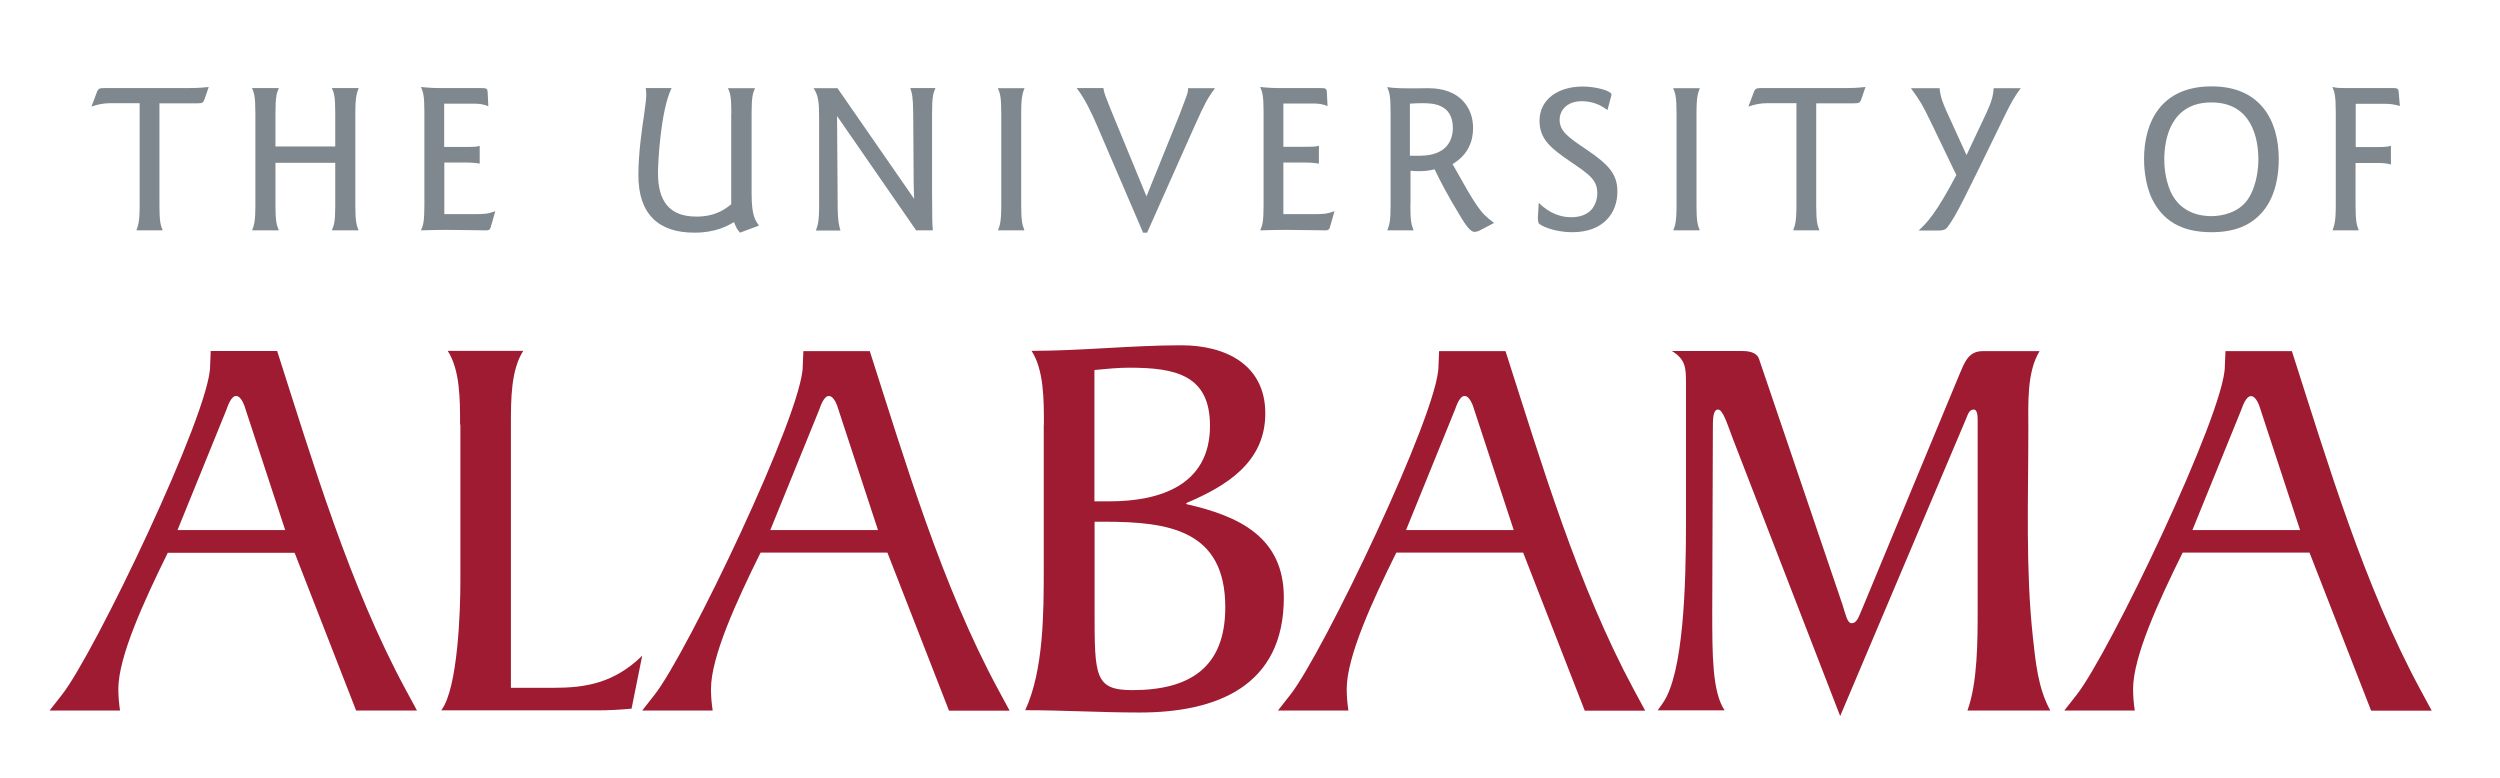 <?xml version="1.0" encoding="utf-8"?>
<!-- Generator: Adobe Illustrator 25.4.1, SVG Export Plug-In . SVG Version: 6.00 Build 0)  -->
<svg version="1.1" id="Layer_1" xmlns="http://www.w3.org/2000/svg" xmlns:xlink="http://www.w3.org/1999/xlink" x="0px" y="0px"
	 viewBox="0 0 1618.2 503.8" style="enable-background:new 0 0 1618.2 503.8;" xml:space="preserve">
<style type="text/css">
	.st0{fill:#7E888E;}
	.st1{fill:#9E1B32;}
</style>
<g>
	<path class="st0" d="M71.4,66.8c-4.4,0-8.3,0.8-12.2,2.2l3.3-8.8c1.1-3.2,1.9-3.2,6.1-3.2H122c2.3,0,7.2,0,13.1-0.7l-2.6,7.6
		c-1,2.9-1.4,3-6.5,3h-22.8v65.8c0,10.6,0.7,13,2.1,16.4h-17c1.2-3.5,2.1-5.5,2.1-16.4V66.8H71.4z"/>
	<path class="st0" d="M217,94.9V73.3c0-11.1-0.8-13.1-2.2-16.3h17.4c-1.2,3.2-2.2,5.4-2.2,16.3v59.5c0,10.5,0.7,12.7,2.1,16.3h-17.3
		c1.4-3.3,2.2-5.4,2.2-16.3v-27.4h-38.7v27.4c0,10.5,0.7,12.7,2.2,16.3h-17.3c1.2-3.3,2.1-5.4,2.1-16.3V73.3
		c0-10.9-0.8-13.1-2.2-16.3h17.4c-1.4,3.2-2.2,5.4-2.2,16.3v21.5H217z"/>
	<path class="st0" d="M310.5,105.9c-3.6-0.7-8-0.7-9.9-0.7h-13v33.4h18.6c6.9,0,9.1,0,14.4-1.9l-2.8,9.8c-0.4,1.5-0.7,2.6-3,2.6
		c-1.5,0-19.9-0.3-25.6-0.3c-5,0-10.6,0.1-16.7,0.3c1.4-3.3,2.2-5.4,2.2-16.4v-60c0-10.9-0.8-13.1-2.2-16.4c2.2,0.3,4.8,0.4,7.6,0.6
		c2.6,0.1,5.4,0.1,7.6,0.1h22.8c4.6,0,5.1,0,5.2,3.6l0.4,8.2c-3-1.4-6.2-1.7-9.3-1.7h-19.3v28h14c5.7,0,7-0.1,9-0.7V105.9z"/>
	<path class="st0" d="M473.4,73.5c0-11.1-0.8-13.3-2.2-16.4h17.5c-1.4,3.2-2.2,5.4-2.2,16.4v51.9c0,14.4,2.5,17.5,4.8,20.6
		l-12.3,4.6c-2.1-2.3-2.6-3.6-3.9-6.9c-3.5,2.2-11.5,6.9-25.7,6.9c-23.2,0-36.2-12-36.2-37.3c0-14.1,2.5-31.2,3.7-39
		c1.2-8.7,1.4-10.6,1.4-12.7c0-1.5,0-2.5-0.3-4.6h16.7c-7.2,14.9-8.8,48.5-8.8,55c0,17.8,7,28.2,24.9,28.2c12.8,0,19.3-5.4,22.5-8
		V73.5z"/>
	<path class="st0" d="M591.7,128.7c-0.1-5.5-0.3-6.1-0.3-10.6l-0.3-44.9c-0.1-10.8-0.8-12.8-1.9-16.2h16.3
		c-1.4,3.2-2.2,5.4-2.2,16.4v51.1c0.1,18.9,0.1,19.2,0.5,24.6h-10.8l-51.2-74c0,2.5,0,3.6,0.1,12.6l0.3,44.6
		c0,5.7,0.1,11.5,1.8,16.9h-15.9c1.2-3.3,2.1-5.5,2.1-16.4V77.5c0-11.1-0.3-15.5-3.6-20.4h15.5L591.7,128.7z"/>
	<path class="st0" d="M663.2,57c-1.2,3-2.2,5.4-2.2,16.4v59.3c0,10.5,0.7,12.7,2.1,16.4h-17.1c1.2-3.3,2.1-5.4,2.1-16.4V73.5
		c0-11.1-0.8-13.1-2.2-16.4H663.2z"/>
	<path class="st0" d="M714.2,57c0.7,4.1,1,4.4,4.8,14l23.1,56.1l21.4-52.9c4.7-12.4,5-13,5.4-15.2c0-0.4,0.1-1.5,0.1-1.9h17.4
		c-4.6,6.2-6.6,9.8-13.4,25l-30.5,68.5h-2.6l-29.7-69.1c-4.1-9.4-7.7-17.1-13.3-24.5H714.2z"/>
	<path class="st0" d="M853.6,105.9c-3.6-0.7-8-0.7-9.9-0.7h-13v33.4h18.7c6.9,0,9.1,0,14.4-1.9l-2.8,9.8c-0.4,1.5-0.7,2.6-3,2.6
		c-1.5,0-19.9-0.3-25.6-0.3c-5,0-10.6,0.1-16.7,0.3c1.4-3.3,2.2-5.4,2.2-16.4v-60c0-10.9-0.8-13.1-2.2-16.4c2.2,0.3,4.8,0.4,7.6,0.6
		c2.6,0.1,5.4,0.1,7.6,0.1h22.8c4.6,0,5.1,0,5.2,3.6l0.4,8.1c-3-1.4-6.2-1.7-9.3-1.7h-19.3v28h14c5.7,0,7-0.1,9-0.7V105.9z"/>
	<path class="st0" d="M912.9,132.7c0,10.5,0.7,12.8,2.1,16.4h-17c1.4-3.9,2.1-5.9,2.1-16.4V72.8c0-11.1-0.8-13.1-2.2-16.4
		c4.8,0.8,12.6,0.8,15.2,0.8c3.9,0,7.6-0.1,11.5-0.1c20.4,0,28.9,12.6,28.9,25.8c0,7.9-2.8,17.1-13.3,23.3
		c15.5,27.6,17.7,31.4,26.9,38.1l-8.8,4.6c-0.4,0.3-2.3,1.2-3.9,1.2c-2.9,0-6.2-5.4-8.3-8.7c-9.7-15.9-14.1-24.7-17.5-31.8
		c-3.2,0.7-5.4,1.2-10.2,1.2c-1.7,0-2.9,0-5.4-0.3V132.7z M912.7,100.8h6.2c17,0,21.5-9.5,21.5-18c0-16-13.9-16-19.8-16
		c-3.3,0-5.7,0.1-8,0.3V100.8z"/>
	<path class="st0" d="M996,131.2c7.3,7.5,15.2,9.4,20.9,9.4c4.6,0,9.8-1,13.5-5.2c2.2-2.8,3.5-6.6,3.5-10.2c0-8.7-4.8-12-17.4-20.6
		c-12.7-8.6-20-14.6-20-26.4c0-14.1,12.3-22.2,28-22.2c8.7,0,18.6,2.9,18.6,5.2c0,0.4-0.1,0.7-0.7,2.8l-1.9,7.2
		c-3.2-2.2-8.3-5.7-16.6-5.7c-10.6,0-14.4,6.9-14.4,11.9c0,7.6,5.7,11.5,17.1,19.2c15.5,10.4,20.3,16.6,20.3,27.5
		c0,13.5-8.8,26.2-29.2,26.2c-12,0-20.9-4.4-21.7-5.8c-0.4-0.7-0.6-2.5-0.6-3.3L996,131.2z"/>
	<path class="st0" d="M1100.3,57c-1.2,3-2.2,5.4-2.2,16.4v59.3c0,10.5,0.7,12.7,2.1,16.4h-17.1c1.2-3.3,2.1-5.4,2.1-16.4V73.5
		c0-11.1-0.8-13.1-2.2-16.4H1100.3z"/>
	<path class="st0" d="M1143.9,66.8c-4.4,0-8.3,0.8-12.2,2.2l3.3-8.8c1.1-3.2,1.9-3.2,6.1-3.2h53.3c2.4,0,7.2,0,13.1-0.7l-2.6,7.6
		c-1,2.9-1.4,3-6.5,3h-22.8v65.8c0,10.6,0.7,13,2.1,16.4h-17c1.2-3.5,2.1-5.5,2.1-16.4V66.8H1143.9z"/>
	<path class="st0" d="M1285.9,72.8c3.7-8.1,4.1-10.8,4.6-15.7h17.5c-4,5.4-5.8,8.4-10.6,18.2c-26.4,54.3-31.1,64-36.6,71.4
		c-0.8,1.2-1.9,2.5-5.9,2.5h-13c5.5-5.1,11.2-10.9,24.4-35.9l-16.7-34.7c-5-10.4-7-13.8-12.7-21.5h18.6c0.3,5.1,2.2,9.9,4.4,14.8
		l13,28.5L1285.9,72.8z"/>
	<path class="st0" d="M1393,128.8c-5.1-10.6-5.2-23.1-5.2-25.8c0-24.4,11.3-47.1,43.7-47.1c31.5,0,43.5,21.8,43.5,47.1
		c0,10.2-1.9,23.3-9.8,33.3c-7.9,9.7-18.9,14-33.7,14C1411.5,150.3,1399.8,142.5,1393,128.8z M1455,129c6.2-9.3,6.8-21.4,6.8-25.8
		c0-13.8-4.4-36.9-30.4-36.9c-25.8,0-30.5,22.8-30.5,36.9c0,3.3,0.3,12,3.9,20.4c6.9,15.9,22.5,16.3,26.7,16.3
		C1438,139.9,1449,137.8,1455,129z"/>
	<path class="st0" d="M1547.5,106.5c-2.2-0.7-4.1-1-8.8-1h-14v27.2c0,10.9,0.8,13.1,2.1,16.4h-17c1.2-3.5,2.1-5.5,2.1-16.4v-60
		c0-10.9-0.8-13.1-2.2-16.4c1.4,0.3,2.2,0.4,3.9,0.6c1.8,0.1,4.3,0.1,8.8,0.1h26.4c3.6,0,3.7,0.6,3.9,3.6l0.7,8
		c-3.9-1.2-7.3-1.4-9.7-1.4h-18.9v28h13.7c5.8,0,7.5-0.4,9.1-0.8V106.5z"/>
</g>
<g>
	<path class="st1" d="M230.5,459.9l-39.8-102.1h-82.1C93,389.5,76.6,425.2,76.6,446c0,4.7,0.4,9.1,1.1,13.9H32.1l8-10.2
		C60.9,423.4,136,266.9,136,237l0.4-9.8h43c23.3,72.6,46.7,151.7,83.2,219.2l7.3,13.5H230.5z M159,265.1c-0.7-2.6-2.9-8.8-6.2-8.8
		c-3.3,0-5.5,6.9-6.2,8.8l-31.7,78h69.7L159,265.1z"/>
	<path class="st1" d="M297.8,274.9c0-16.4,0-35.4-8-47.8h48.9c-8,12.4-8,31.4-8,47.8v170.3h27.7c20.4,0,39-2.9,57.3-20.8l-6.9,34.3
		c-7.3,0.7-15,1.1-22.2,1.1h-101c10.9-14.2,12.4-65.6,12.4-82.8V274.9z"/>
	<path class="st1" d="M614.2,459.8l-39.8-102.1h-82.1c-15.7,31.7-32.1,67.5-32.1,88.3c0,4.7,0.4,9.1,1.1,13.9h-45.6l8-10.2
		c20.8-26.3,95.9-182.7,95.9-212.6l0.4-9.8h43c23.3,72.6,46.7,151.7,83.2,219.2l7.3,13.5H614.2z M542.7,265.1
		c-0.7-2.6-2.9-8.8-6.2-8.8c-3.3,0-5.5,6.9-6.2,8.8l-31.7,78h69.7L542.7,265.1z"/>
	<path class="st1" d="M675.7,274.9c0-16.4,0-35.4-8-47.8c32.1,0,64.9-3.6,97-3.6c28.4,0,54.3,12.4,54.3,44.1c0,31.7-25.2,47-51.1,58
		v0.7c33.9,7.7,63.1,21.2,63.1,60.5c0,57.6-43.8,74.4-93.4,74.4c-24.8,0-49.2-1.5-74-1.5c12-25.9,12-63.5,12-91.5V274.9z
		 M708.5,324.5h9.8c32.1,0,64.9-10.2,64.9-48.9c0-32.8-22.2-37.6-52.2-37.6c-6.9,0-14.6,0.7-22.6,1.5V324.5z M708.5,395.3
		c0,42.3,0,51.4,24.4,51.4c37.2,0,60.2-14.6,60.2-53.6c0-50-36.5-55.4-78.4-55.4h-6.2V395.3z"/>
	<path class="st1" d="M1025.7,459.8l-39.8-102.1h-82.1c-15.7,31.7-32.1,67.5-32.1,88.3c0,4.7,0.4,9.1,1.1,13.9h-45.6l8-10.2
		c20.8-26.3,95.9-182.7,95.9-212.6l0.4-9.8h43c23.3,72.6,46.7,151.7,83.1,219.2l7.3,13.5H1025.7z M954.2,265.1
		c-0.7-2.6-2.9-8.8-6.2-8.8c-3.3,0-5.5,6.9-6.2,8.8l-31.7,78h69.7L954.2,265.1z"/>
	<path class="st1" d="M1320.2,227.2c-8.4,13.9-7.3,33.6-7.3,51.8c0,43.8-1.8,89.4,2.9,133.1c1.8,16.4,3.3,33.2,11.3,47.8h-53.6
		c6.6-18.2,6.6-45.2,6.6-65.7V273.1c0-3.6,0-8-2.6-8c-2.6,0-3.6,2.6-4.7,5.5l-81.7,192.9l-69.3-179.1c-4-10.6-6.6-19.3-9.8-19.3
		c-3.3,0-3.3,6.6-3.3,12l-0.4,118.5c0,28.4,0,52.2,8,64.2H1073l3.3-4.7c13.5-19.3,15-77,15-116.3v-91.2c0-9.8-0.4-15-9.1-20.4h45.2
		c4.4,0,9.9,0.7,11.3,5.5l54,159c1.8,5.5,2.9,11.7,5.8,11.7c3.3,0,4.4-3.6,6.6-8.7l63.1-152.1c3.3-7.7,5.8-15.3,15-15.3H1320.2z"/>
	<path class="st1" d="M1534.7,459.8l-39.8-102.1h-82.1c-15.7,31.7-32.1,67.5-32.1,88.3c0,4.7,0.4,9.1,1.1,13.9h-45.6l8-10.2
		c20.8-26.3,95.9-182.7,95.9-212.6l0.4-9.8h43c23.3,72.6,46.7,151.7,83.2,219.2l7.3,13.5H1534.7z M1463.2,265.1
		c-0.7-2.6-2.9-8.7-6.2-8.7c-3.3,0-5.5,6.9-6.2,8.7l-31.7,78h69.7L1463.2,265.1z"/>
</g>
</svg>
